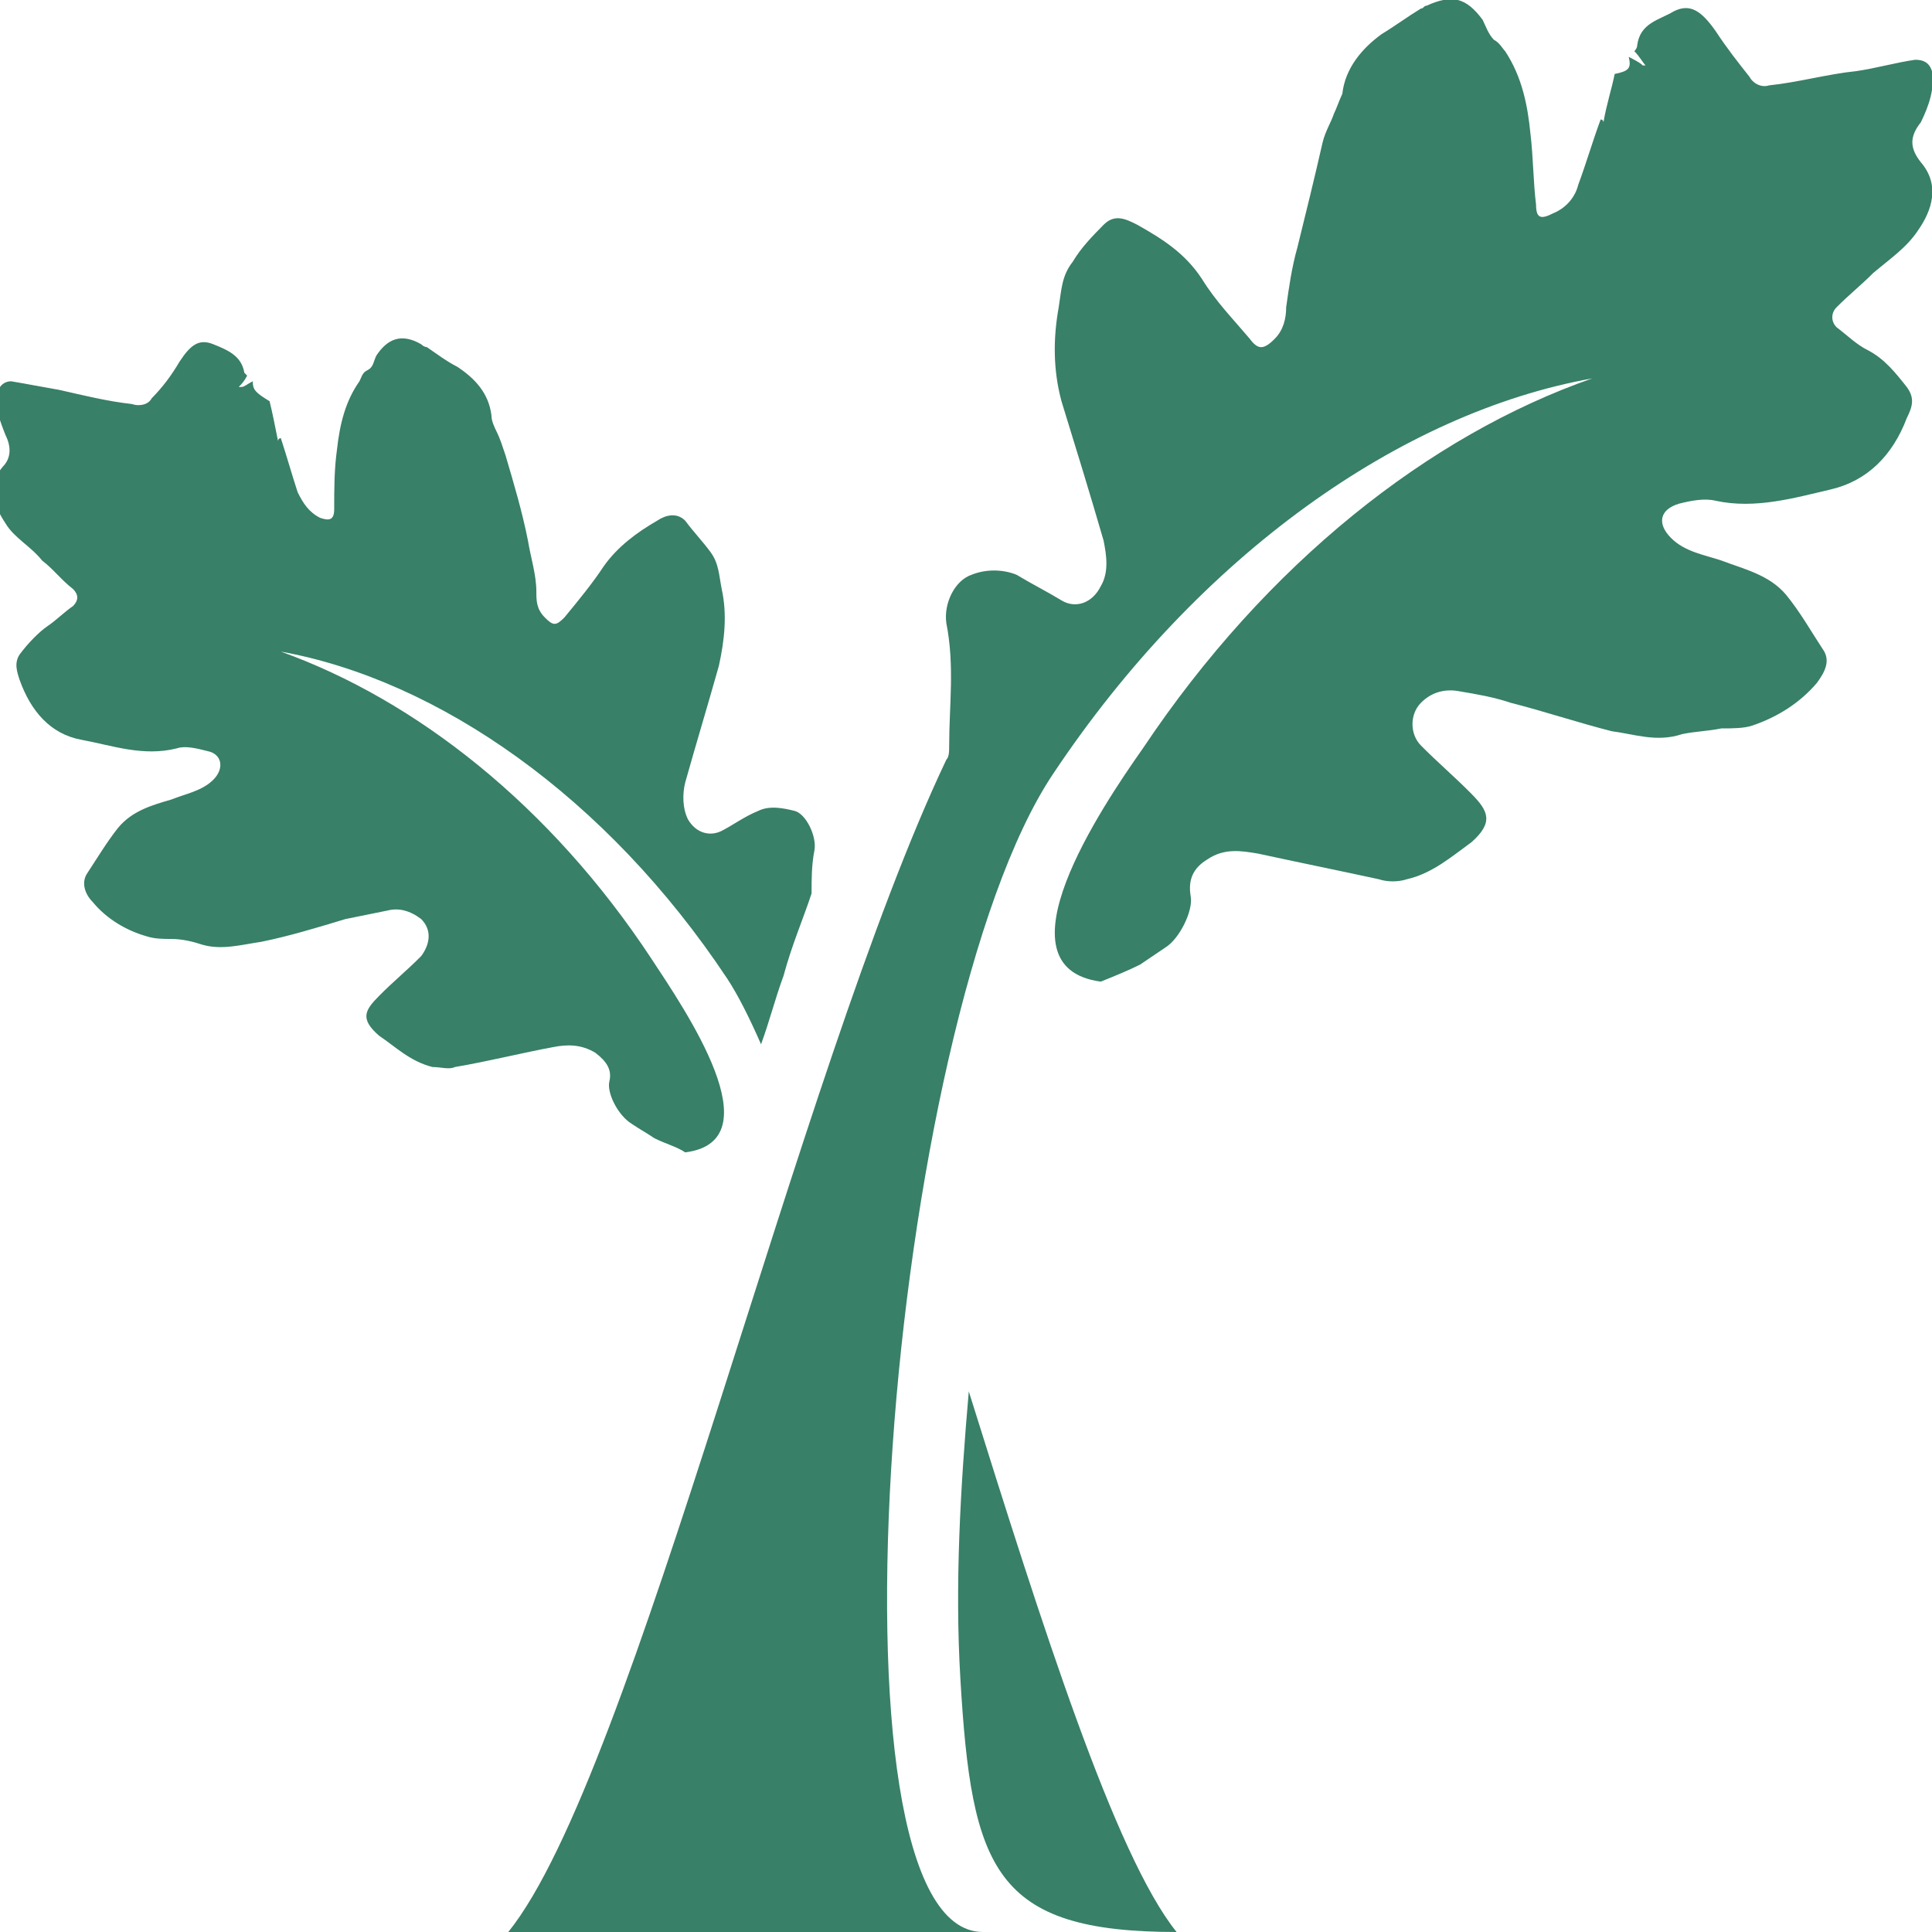 <svg width="45" height="45" viewBox="0 0 45 45" fill="none" xmlns="http://www.w3.org/2000/svg">
<g clip-path="url(#clip0)">
<path fill-rule="evenodd" clip-rule="evenodd" d="M22.042 17.695C22.108 17.629 22.108 17.496 22.108 17.364C22.108 16.436 22.239 15.508 22.042 14.514C21.977 14.05 22.239 13.52 22.631 13.387C22.958 13.255 23.351 13.255 23.677 13.387C24.005 13.586 24.397 13.785 24.724 13.984C25.051 14.183 25.444 14.05 25.64 13.652C25.836 13.321 25.77 12.923 25.705 12.592C25.378 11.465 25.051 10.405 24.724 9.345C24.528 8.616 24.528 7.887 24.659 7.158C24.724 6.76 24.724 6.429 24.986 6.097C25.182 5.766 25.444 5.501 25.705 5.236C25.967 4.971 26.228 5.103 26.49 5.236C27.079 5.567 27.602 5.898 27.994 6.495C28.321 7.025 28.714 7.423 29.106 7.887C29.302 8.152 29.433 8.152 29.695 7.887C29.891 7.688 29.957 7.423 29.957 7.158C30.022 6.694 30.087 6.23 30.218 5.766C30.414 4.971 30.611 4.175 30.807 3.314C30.872 3.049 31.003 2.85 31.069 2.651C31.134 2.518 31.199 2.32 31.265 2.187C31.33 1.591 31.723 1.127 32.18 0.795C32.508 0.596 32.769 0.398 33.096 0.199C33.161 0.199 33.161 0.133 33.227 0.133C33.816 -0.133 34.143 -0.066 34.535 0.464C34.6 0.596 34.666 0.795 34.797 0.928C34.928 0.994 34.993 1.127 35.058 1.193C35.451 1.789 35.582 2.452 35.647 3.115C35.712 3.645 35.712 4.242 35.778 4.772C35.778 5.103 35.909 5.103 36.17 4.971C36.497 4.838 36.694 4.573 36.759 4.308C36.955 3.778 37.086 3.314 37.282 2.783C37.348 2.783 37.348 2.85 37.348 2.85C37.413 2.452 37.544 2.054 37.609 1.723C37.936 1.657 38.002 1.591 37.936 1.325C38.067 1.392 38.198 1.458 38.263 1.524C38.263 1.524 38.263 1.524 38.329 1.524C38.263 1.458 38.198 1.325 38.067 1.193C38.067 1.193 38.133 1.127 38.133 1.06C38.198 0.53 38.656 0.464 38.983 0.265C39.375 0.066 39.637 0.265 39.964 0.729C40.225 1.127 40.487 1.458 40.749 1.789C40.814 1.922 41.01 2.054 41.207 1.988C41.861 1.922 42.58 1.723 43.234 1.657C43.692 1.591 44.15 1.458 44.608 1.392C44.804 1.392 44.935 1.458 45 1.657C45.066 2.054 44.935 2.452 44.739 2.85C44.477 3.181 44.477 3.446 44.739 3.778C45.196 4.308 45 4.904 44.673 5.368C44.411 5.766 44.019 6.031 43.627 6.362C43.365 6.627 43.038 6.892 42.776 7.158C42.645 7.29 42.645 7.489 42.776 7.621C43.038 7.82 43.234 8.019 43.496 8.152C43.888 8.351 44.15 8.682 44.411 9.013C44.608 9.278 44.542 9.477 44.411 9.742C44.084 10.604 43.496 11.2 42.645 11.399C41.795 11.598 40.88 11.863 39.964 11.664C39.702 11.598 39.375 11.664 39.114 11.73C38.656 11.863 38.59 12.194 38.917 12.526C39.244 12.857 39.702 12.923 40.095 13.056C40.618 13.255 41.207 13.387 41.599 13.851C41.926 14.249 42.188 14.713 42.449 15.11C42.645 15.376 42.515 15.641 42.319 15.906C41.926 16.37 41.403 16.701 40.814 16.9C40.618 16.966 40.356 16.966 40.095 16.966C39.768 17.032 39.506 17.032 39.179 17.099C38.59 17.297 38.067 17.099 37.544 17.032C36.759 16.834 35.974 16.569 35.189 16.37C34.797 16.237 34.404 16.171 34.012 16.105C33.685 16.038 33.358 16.105 33.096 16.37C32.834 16.635 32.834 17.099 33.096 17.364C33.489 17.761 33.881 18.093 34.273 18.49C34.666 18.888 34.797 19.153 34.273 19.617C33.816 19.948 33.358 20.346 32.769 20.479C32.573 20.545 32.311 20.545 32.115 20.479C31.199 20.28 30.218 20.081 29.302 19.882C28.91 19.816 28.518 19.75 28.125 20.015C27.798 20.213 27.667 20.479 27.733 20.876C27.798 21.208 27.471 21.87 27.144 22.069C26.948 22.202 26.752 22.334 26.555 22.467C26.294 22.599 25.967 22.732 25.64 22.864C23.154 22.533 25.64 18.822 26.621 17.43C29.499 13.122 33.292 10.14 37.086 8.814C32.638 9.61 27.929 12.923 24.528 18.026C20.669 23.792 18.968 45 22.893 45H11.839C14.782 41.355 18.576 24.985 22.042 17.695Z" fill="#388067"/>
<path fill-rule="evenodd" clip-rule="evenodd" d="M27.405 45C25.966 43.211 24.266 37.842 22.565 32.408C22.369 34.661 22.238 36.915 22.369 39.102C22.631 43.542 23.154 45 27.405 45Z" fill="#388067"/>
<path fill-rule="evenodd" clip-rule="evenodd" d="M18.903 20.81C18.903 20.479 18.903 20.147 18.968 19.816C19.034 19.485 18.772 18.954 18.51 18.888C18.249 18.822 17.922 18.756 17.66 18.888C17.333 19.021 17.072 19.219 16.81 19.352C16.548 19.485 16.221 19.418 16.025 19.087C15.894 18.822 15.894 18.49 15.96 18.225C16.221 17.297 16.483 16.436 16.744 15.508C16.875 14.912 16.941 14.315 16.81 13.719C16.744 13.387 16.744 13.122 16.548 12.857C16.352 12.592 16.156 12.393 15.96 12.128C15.763 11.929 15.502 11.996 15.306 12.128C14.848 12.393 14.39 12.725 14.063 13.188C13.801 13.586 13.474 13.984 13.147 14.381C12.951 14.58 12.885 14.58 12.689 14.381C12.493 14.183 12.493 13.984 12.493 13.785C12.493 13.387 12.362 12.99 12.297 12.592C12.166 11.929 11.97 11.267 11.774 10.604C11.708 10.405 11.643 10.206 11.577 10.074C11.512 9.941 11.447 9.809 11.447 9.676C11.381 9.146 11.054 8.814 10.662 8.549C10.4 8.417 10.138 8.218 9.942 8.085C9.942 8.085 9.877 8.085 9.811 8.019C9.353 7.754 9.026 7.887 8.765 8.284C8.699 8.417 8.699 8.549 8.569 8.616C8.438 8.682 8.438 8.748 8.372 8.881C8.045 9.345 7.915 9.875 7.849 10.471C7.784 10.935 7.784 11.399 7.784 11.863C7.784 12.128 7.653 12.128 7.457 12.062C7.195 11.929 7.064 11.73 6.933 11.465C6.803 11.068 6.672 10.604 6.541 10.206C6.476 10.206 6.476 10.273 6.476 10.273C6.41 9.941 6.345 9.61 6.279 9.345C5.952 9.146 5.887 9.08 5.887 8.881C5.756 8.947 5.691 9.013 5.625 9.013C5.625 9.013 5.625 9.013 5.56 9.013C5.625 8.947 5.691 8.881 5.756 8.748L5.691 8.682C5.625 8.284 5.298 8.152 4.971 8.019C4.644 7.887 4.448 8.019 4.186 8.417C3.99 8.748 3.794 9.013 3.532 9.278C3.467 9.411 3.271 9.477 3.074 9.411C2.486 9.345 1.962 9.212 1.374 9.08C0.981 9.013 0.654 8.947 0.262 8.881C0.131 8.881 0 8.947 -0.065 9.146C-0.131 9.477 0 9.809 0.131 10.14C0.262 10.405 0.262 10.67 0.066 10.869C-0.327 11.333 -0.131 11.797 0.131 12.194C0.327 12.526 0.72 12.725 0.981 13.056C1.243 13.255 1.439 13.52 1.701 13.719C1.832 13.851 1.832 13.984 1.701 14.116C1.505 14.249 1.308 14.448 1.112 14.58C0.916 14.713 0.654 14.978 0.458 15.243C0.327 15.442 0.393 15.641 0.458 15.839C0.72 16.569 1.178 17.099 1.897 17.231C2.617 17.364 3.336 17.629 4.121 17.43C4.317 17.364 4.579 17.43 4.84 17.496C5.167 17.563 5.233 17.894 4.971 18.159C4.71 18.424 4.317 18.49 3.99 18.623C3.532 18.756 3.074 18.888 2.747 19.286C2.486 19.617 2.289 19.948 2.028 20.346C1.897 20.545 1.962 20.81 2.159 21.009C2.486 21.407 2.944 21.672 3.401 21.804C3.598 21.87 3.794 21.87 3.99 21.87C4.252 21.87 4.513 21.937 4.71 22.003C5.167 22.136 5.625 22.003 6.083 21.937C6.737 21.804 7.391 21.605 8.045 21.407C8.372 21.34 8.699 21.274 9.026 21.208C9.288 21.141 9.55 21.208 9.811 21.407C10.073 21.672 10.008 22.003 9.811 22.268C9.484 22.599 9.157 22.864 8.83 23.196C8.503 23.527 8.372 23.726 8.83 24.124C9.223 24.389 9.55 24.72 10.073 24.853C10.269 24.853 10.465 24.919 10.596 24.853C11.381 24.72 12.166 24.521 12.885 24.389C13.213 24.323 13.54 24.323 13.867 24.521C14.128 24.72 14.259 24.919 14.194 25.184C14.128 25.449 14.39 25.979 14.717 26.178C14.913 26.311 15.044 26.377 15.24 26.51C15.502 26.642 15.763 26.708 15.96 26.841C18.053 26.576 15.96 23.527 15.175 22.334C12.82 18.756 9.68 16.303 6.541 15.177C10.204 15.839 14.128 18.557 16.941 22.798C17.202 23.196 17.464 23.726 17.726 24.323C17.922 23.792 18.053 23.262 18.249 22.732C18.445 22.003 18.707 21.407 18.903 20.81Z" fill="#388067"/>
</g>
<defs>
<clipPath id="clip0">
<rect width="45" height="45" fill="white"/>
</clipPath>
</defs>
</svg>
